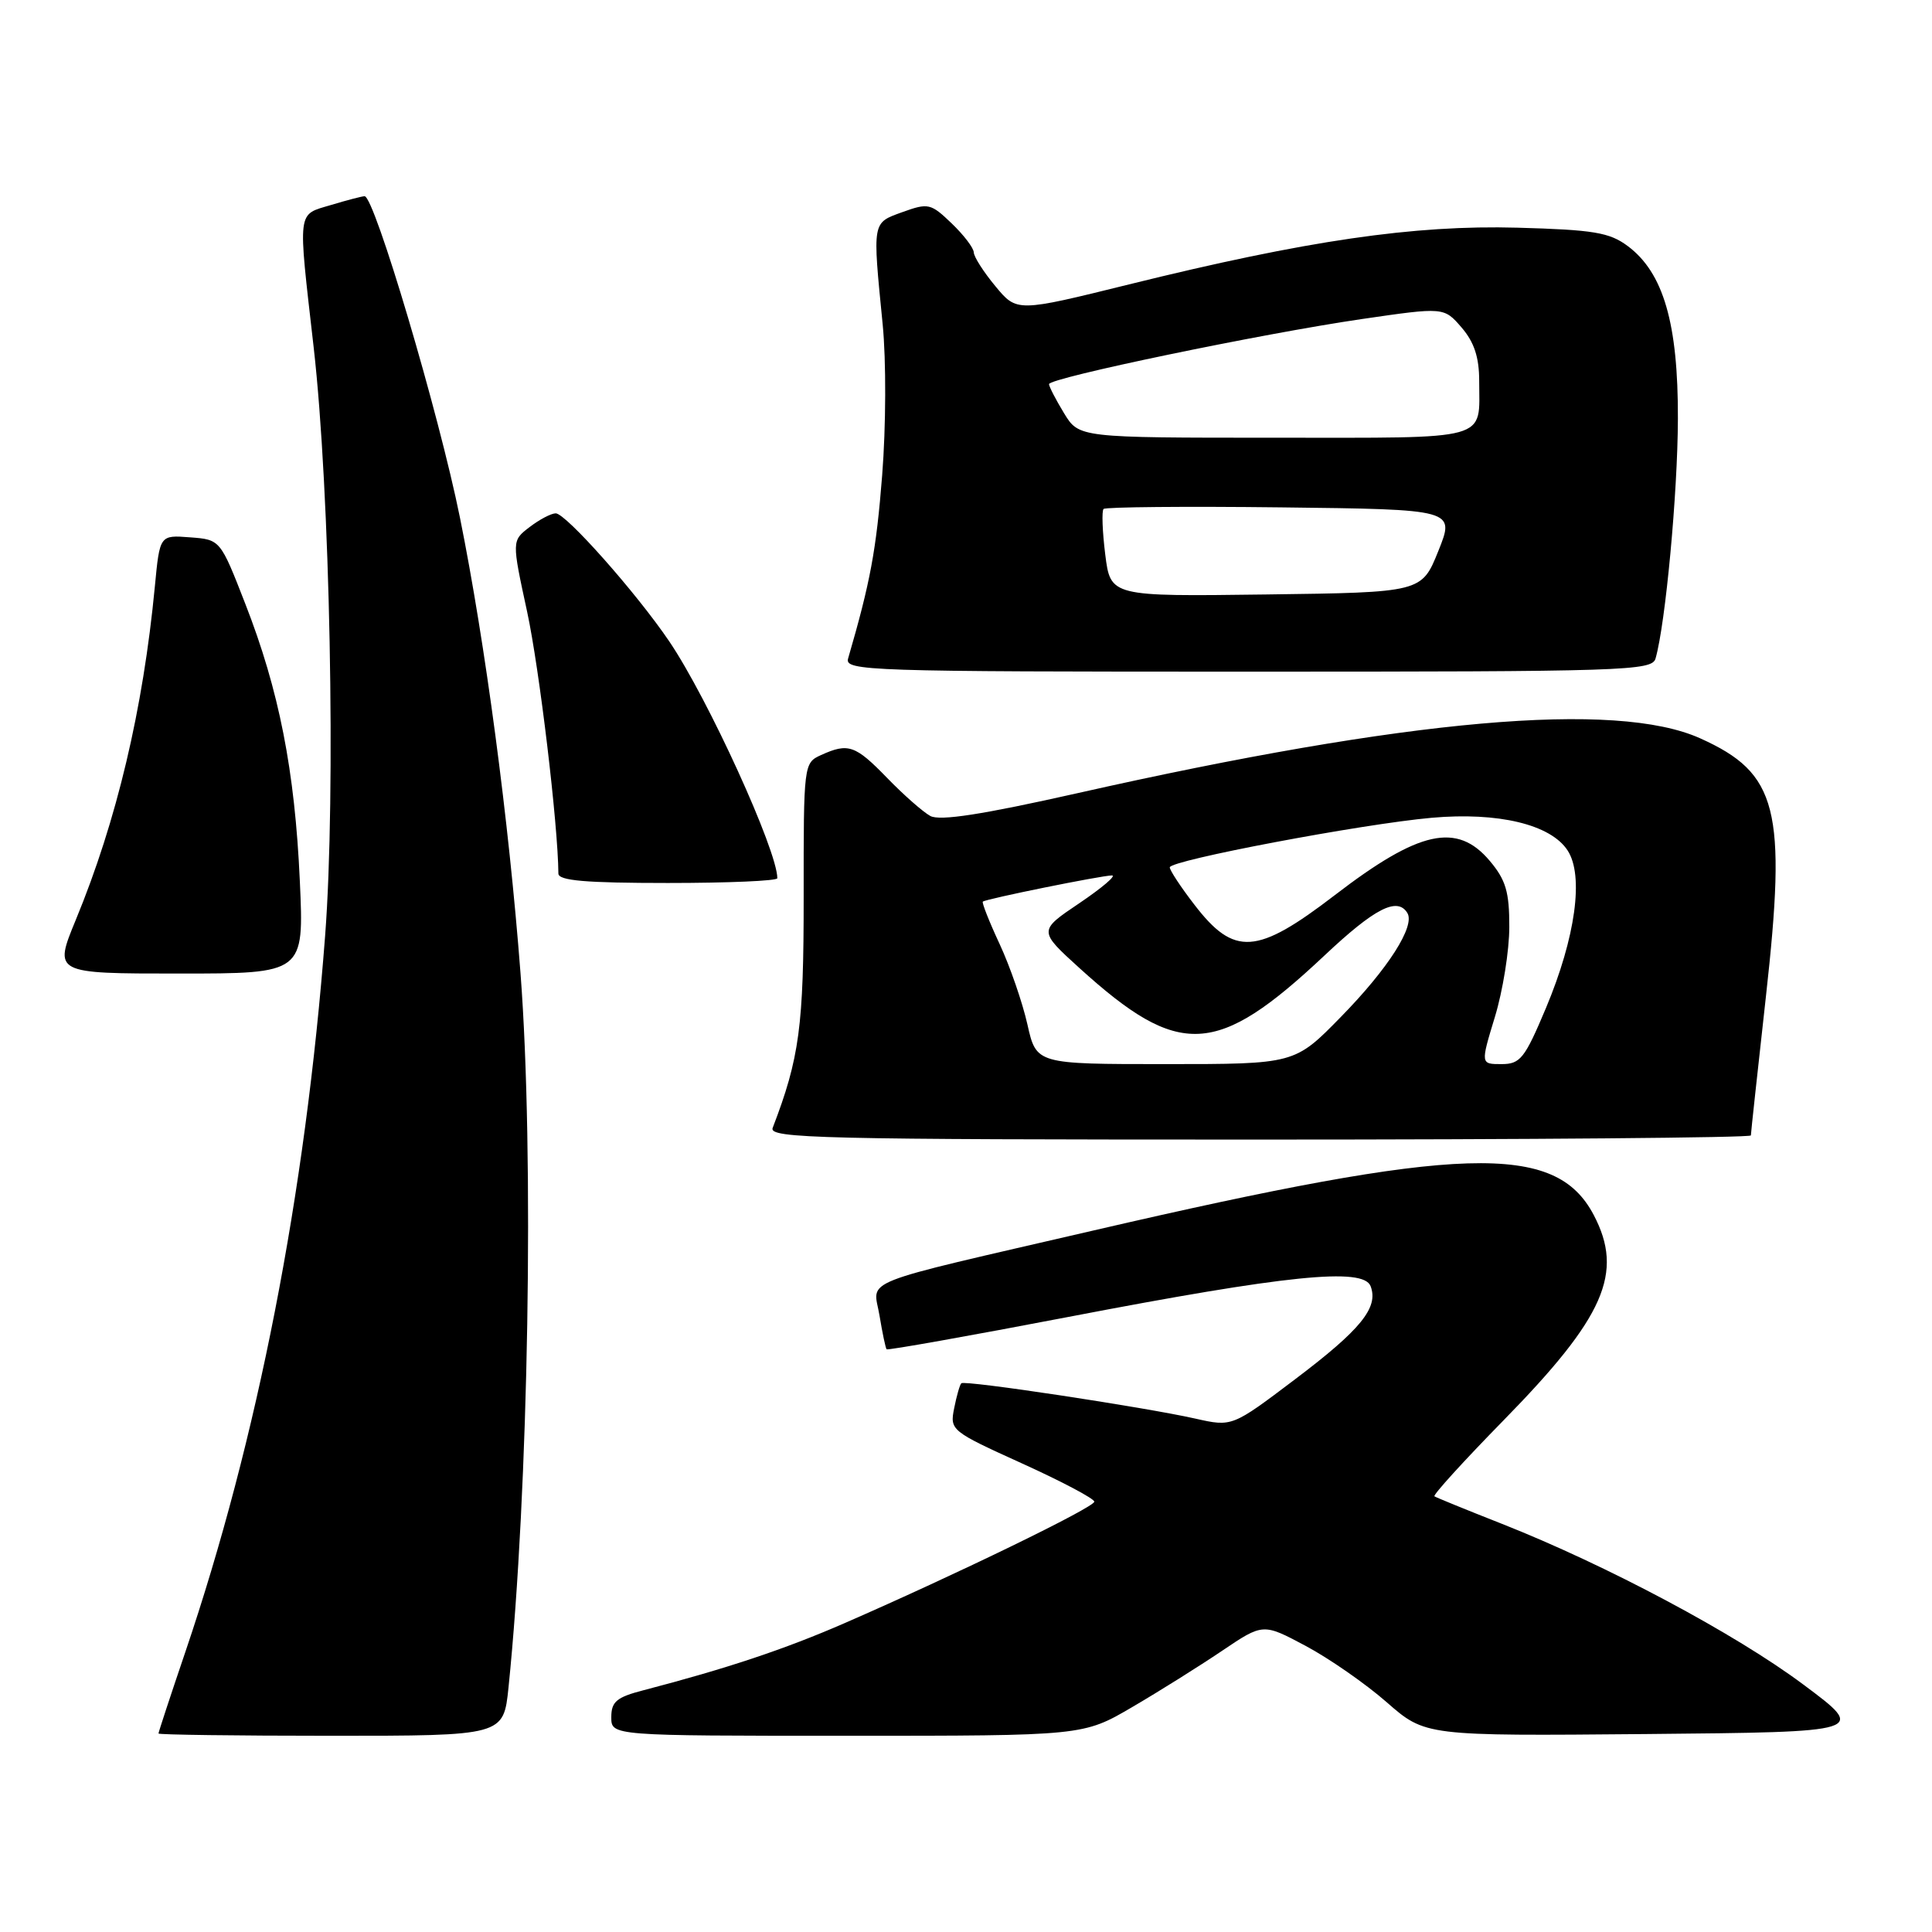 <?xml version="1.0" encoding="UTF-8" standalone="no"?>
<!DOCTYPE svg PUBLIC "-//W3C//DTD SVG 1.1//EN" "http://www.w3.org/Graphics/SVG/1.1/DTD/svg11.dtd" >
<svg xmlns="http://www.w3.org/2000/svg" xmlns:xlink="http://www.w3.org/1999/xlink" version="1.1" viewBox="0 0 256 256">
 <g >
 <path fill="currentColor"
d=" M 67.38 223.60 C 70.05 197.55 70.80 152.85 68.97 128.95 C 67.42 108.68 64.30 85.23 60.95 68.61 C 58.16 54.78 49.62 26.00 48.31 26.00 C 47.99 26.00 45.99 26.52 43.87 27.16 C 39.33 28.52 39.45 27.50 41.56 46.00 C 43.74 65.09 44.52 105.12 43.08 124.00 C 40.47 158.25 34.14 190.65 24.54 218.95 C 22.59 224.69 21.00 229.53 21.00 229.70 C 21.00 229.86 31.29 230.00 43.86 230.00 C 66.72 230.00 66.72 230.00 67.38 223.60 Z  M 150.02 226.20 C 153.58 224.12 158.94 220.76 161.93 218.74 C 167.36 215.08 167.36 215.08 172.99 218.08 C 176.09 219.73 180.93 223.09 183.74 225.55 C 188.86 230.03 188.86 230.03 218.12 229.77 C 247.39 229.50 247.39 229.50 238.95 223.21 C 229.94 216.48 212.88 207.39 199.00 201.91 C 194.32 200.07 190.31 198.43 190.07 198.27 C 189.84 198.11 193.94 193.60 199.19 188.24 C 212.63 174.53 215.21 168.66 211.17 160.98 C 206.09 151.35 193.74 151.73 145.00 163.02 C 112.96 170.44 115.72 169.35 116.54 174.32 C 116.92 176.62 117.34 178.63 117.48 178.79 C 117.62 178.94 128.48 177.01 141.62 174.49 C 170.52 168.94 180.64 167.91 181.61 170.42 C 182.70 173.26 180.32 176.18 171.58 182.78 C 163.26 189.07 163.26 189.07 158.38 187.97 C 151.55 186.44 127.81 182.85 127.38 183.29 C 127.18 183.48 126.75 184.98 126.43 186.61 C 125.85 189.51 126.01 189.64 135.42 193.91 C 140.69 196.30 145.00 198.58 145.00 198.98 C 145.00 199.73 126.78 208.59 111.90 215.08 C 104.01 218.52 96.31 221.09 85.25 223.97 C 81.70 224.89 81.00 225.48 81.00 227.54 C 81.00 230.00 81.00 230.00 112.27 230.00 C 143.53 230.00 143.53 230.00 150.02 226.20 Z  M 232.00 150.45 C 232.00 150.15 232.90 141.88 233.99 132.07 C 236.77 107.19 235.57 102.46 225.28 97.83 C 214.11 92.81 186.54 95.24 142.77 105.10 C 130.14 107.94 124.53 108.81 123.27 108.12 C 122.30 107.59 119.72 105.32 117.55 103.08 C 113.33 98.73 112.40 98.41 108.79 100.05 C 106.50 101.09 106.48 101.28 106.49 118.80 C 106.50 135.99 105.94 140.18 102.38 149.46 C 101.85 150.84 108.73 151.00 166.89 151.00 C 202.70 151.00 232.00 150.75 232.00 150.45 Z  M 39.73 116.75 C 39.07 102.10 36.98 91.47 32.50 80.00 C 29.19 71.50 29.19 71.50 25.18 71.20 C 21.17 70.89 21.17 70.89 20.52 77.70 C 18.96 94.01 15.47 108.74 10.05 121.87 C 7.11 129.00 7.11 129.00 23.70 129.00 C 40.29 129.00 40.29 129.00 39.73 116.75 Z  M 103.00 116.37 C 103.00 112.70 93.82 92.58 88.69 85.00 C 84.32 78.55 74.96 68.00 73.63 68.02 C 73.01 68.03 71.45 68.86 70.16 69.85 C 67.81 71.65 67.81 71.65 69.85 81.07 C 71.47 88.59 73.94 109.21 73.99 115.75 C 74.00 116.69 77.57 117.00 88.50 117.00 C 96.47 117.00 103.00 116.72 103.00 116.37 Z  M 219.37 87.25 C 220.69 82.63 222.30 65.36 222.33 55.50 C 222.37 42.86 220.42 36.14 215.68 32.60 C 213.26 30.80 211.18 30.45 201.06 30.17 C 187.38 29.79 173.16 31.86 149.62 37.68 C 134.74 41.36 134.74 41.36 131.90 37.93 C 130.33 36.04 129.04 34.02 129.03 33.44 C 129.01 32.85 127.69 31.12 126.09 29.59 C 123.34 26.95 123.00 26.87 119.59 28.10 C 115.54 29.57 115.60 29.20 116.96 43.00 C 117.43 47.77 117.40 56.54 116.89 63.00 C 116.11 72.90 115.32 77.16 112.38 87.25 C 111.89 88.90 114.88 89.00 165.37 89.00 C 215.46 89.00 218.90 88.89 219.37 87.25 Z  M 136.14 135.75 C 135.49 132.86 133.84 128.07 132.46 125.10 C 131.08 122.14 130.08 119.60 130.23 119.47 C 130.62 119.11 146.00 116.00 147.34 116.00 C 147.96 116.00 146.02 117.65 143.03 119.67 C 137.59 123.33 137.59 123.33 143.04 128.28 C 156.28 140.29 161.21 140.04 175.50 126.61 C 182.16 120.34 185.15 118.81 186.48 120.97 C 187.55 122.70 183.94 128.35 177.67 134.75 C 171.56 141.00 171.56 141.00 154.44 141.00 C 137.32 141.00 137.32 141.00 136.14 135.75 Z  M 198.08 134.75 C 199.13 131.31 199.99 125.95 199.99 122.83 C 200.00 118.18 199.53 116.60 197.41 114.08 C 193.07 108.92 188.06 110.02 176.87 118.61 C 166.52 126.55 163.54 126.75 158.25 119.86 C 156.46 117.54 155.00 115.32 155.00 114.93 C 155.00 114.00 180.48 109.18 189.71 108.36 C 198.52 107.58 205.46 109.24 207.71 112.68 C 209.90 116.02 208.77 124.21 204.85 133.56 C 202.03 140.27 201.45 141.00 198.95 141.00 C 196.18 141.00 196.18 141.00 198.08 134.75 Z  M 146.45 73.47 C 146.07 70.41 145.97 67.70 146.23 67.44 C 146.49 67.18 157.08 67.08 169.75 67.23 C 192.80 67.50 192.80 67.50 190.59 73.00 C 188.38 78.50 188.38 78.50 167.76 78.77 C 147.15 79.04 147.15 79.04 146.45 73.47 Z  M 140.99 54.75 C 139.90 52.96 139.01 51.23 139.00 50.90 C 139.00 50.08 167.10 44.23 180.42 42.28 C 191.33 40.69 191.33 40.69 193.67 43.40 C 195.34 45.34 196.00 47.35 196.00 50.47 C 196.00 58.52 197.86 58.00 168.88 58.00 C 142.97 58.00 142.97 58.00 140.99 54.75 Z "/>
</g>
</svg>
